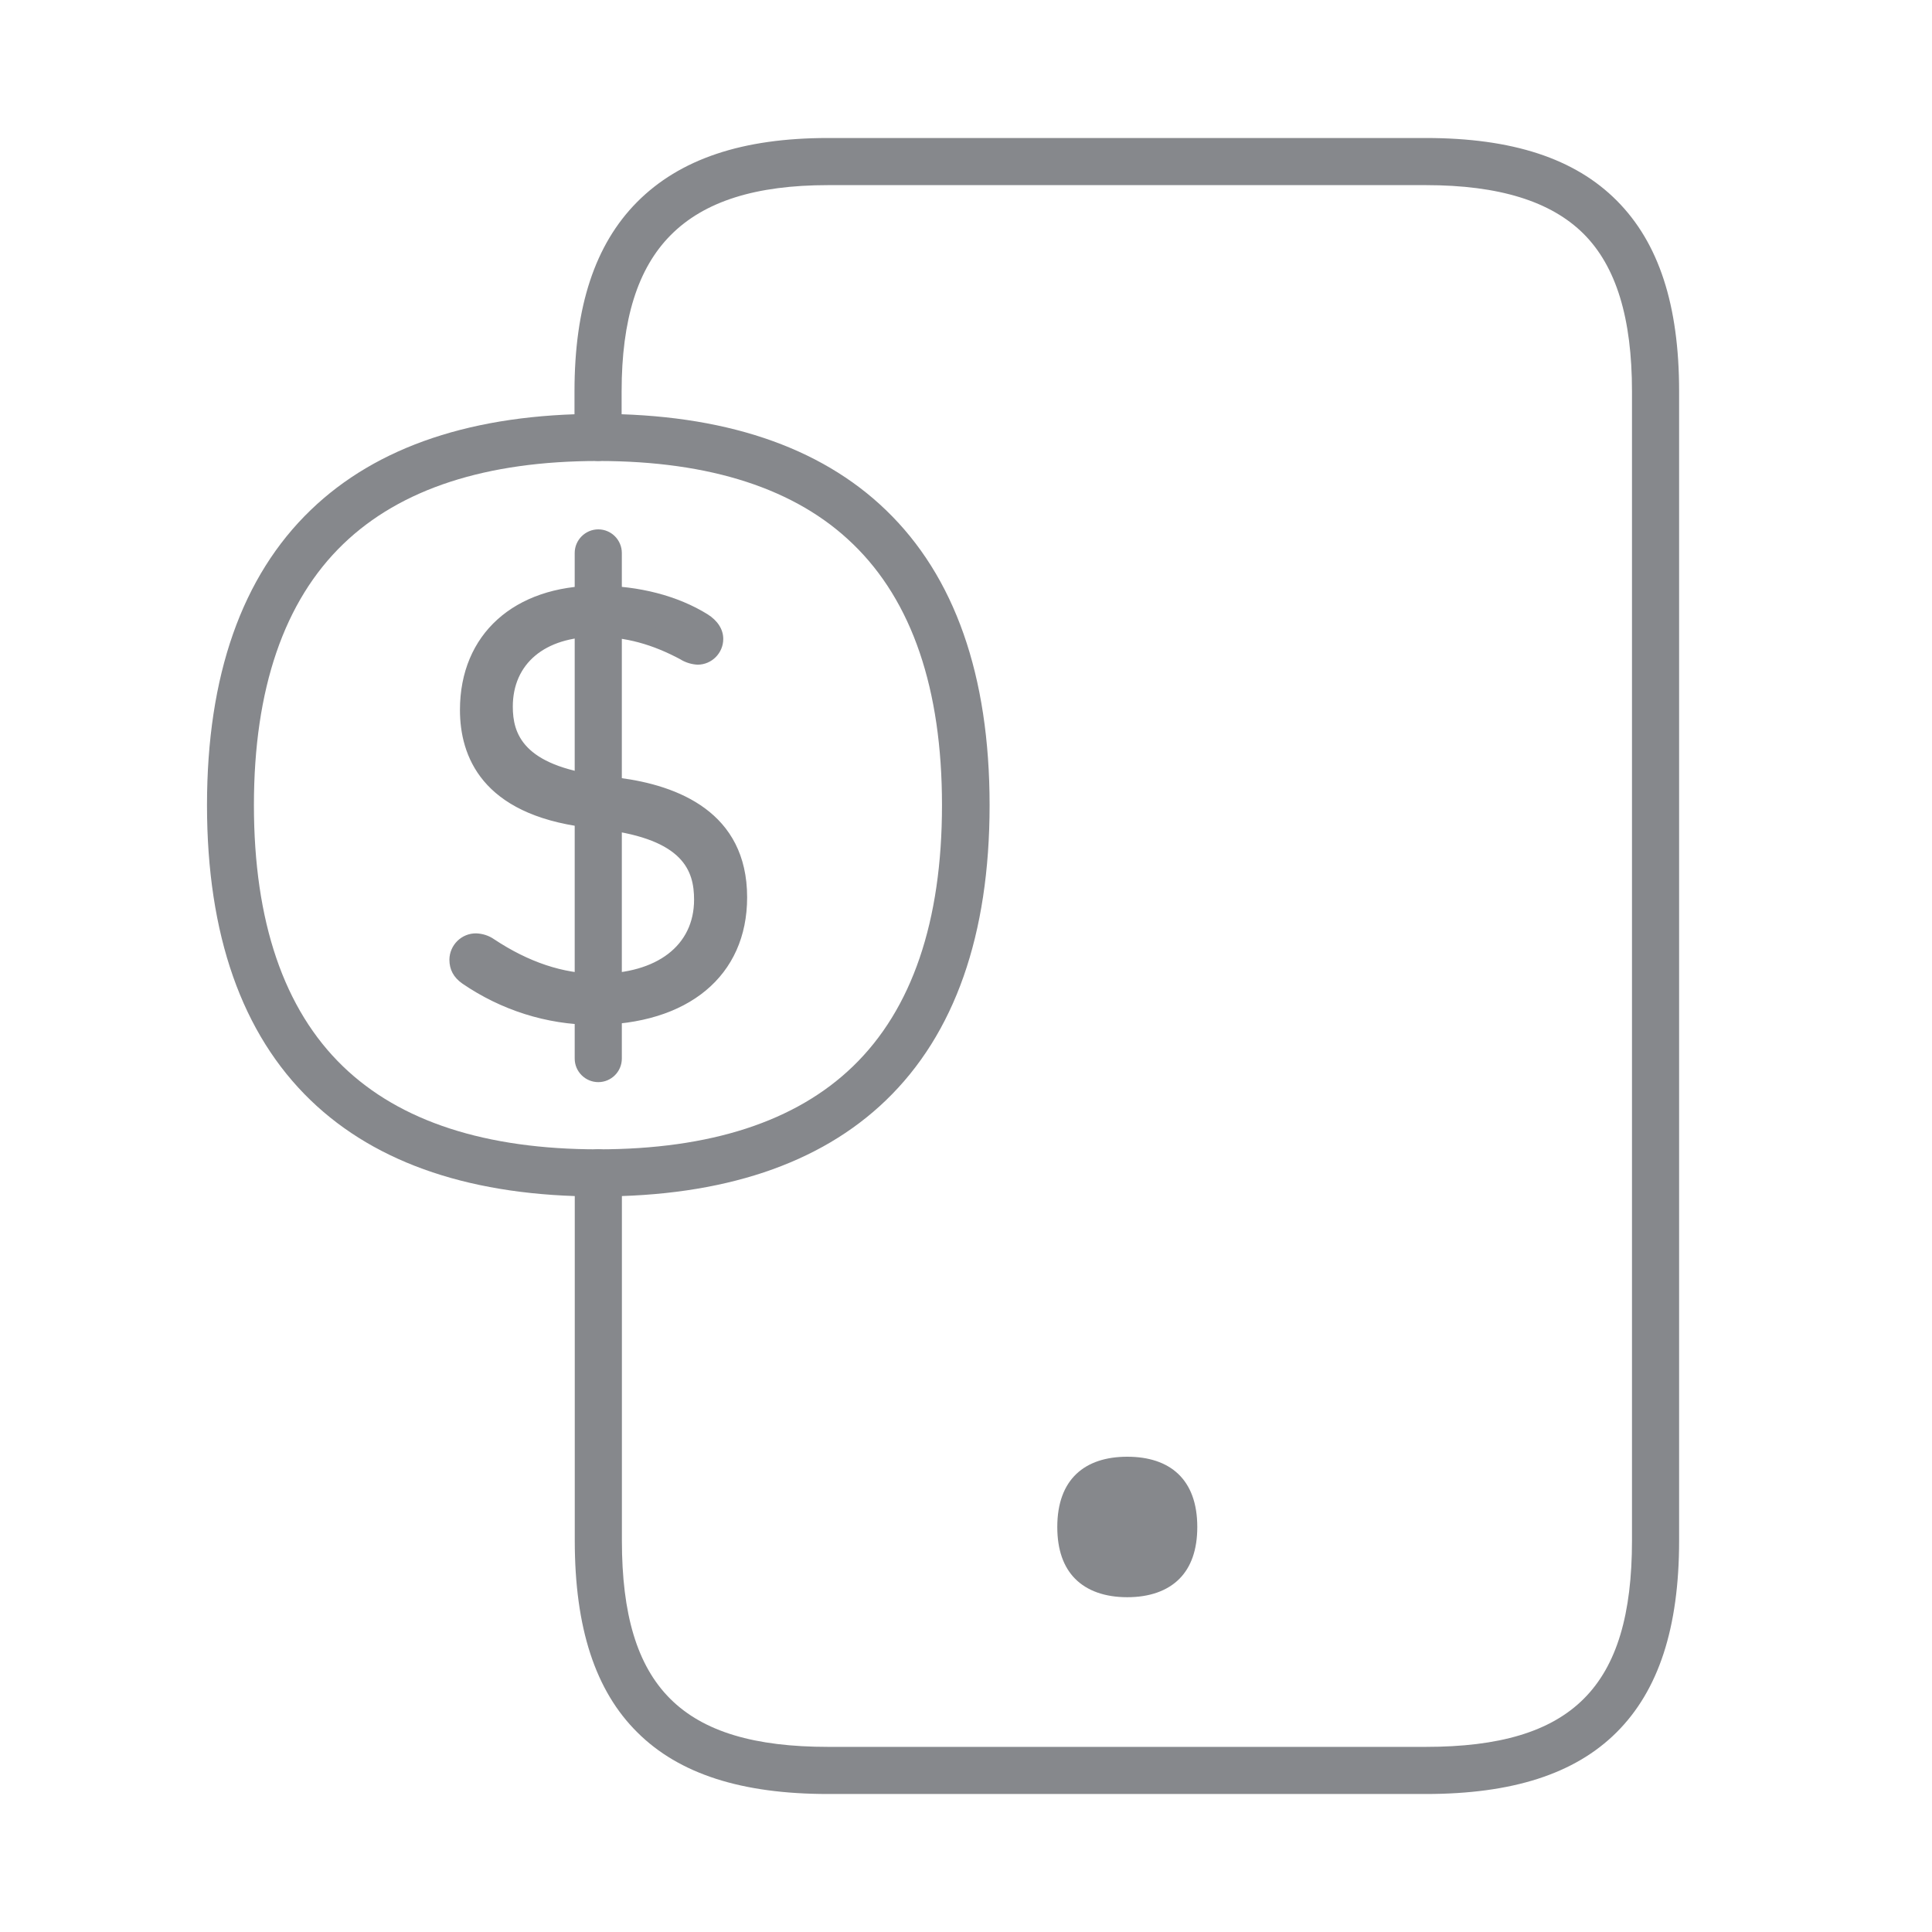 <svg width="28" height="28" viewBox="0 0 28 28" fill="none" xmlns="http://www.w3.org/2000/svg">
<path d="M6.782 14.142C6.693 14.08 6.652 14.012 6.652 13.906C6.655 13.769 6.768 13.66 6.905 13.663C6.97 13.667 7.034 13.687 7.089 13.725C7.482 13.984 8.029 14.247 8.664 14.247C9.614 14.247 10.195 13.759 10.195 13.038C10.195 12.447 9.863 12.027 8.777 11.89L8.497 11.856C7.339 11.709 6.799 11.152 6.799 10.288C6.799 9.259 7.53 8.624 8.654 8.624C9.282 8.624 9.812 8.788 10.178 9.017C10.29 9.085 10.341 9.174 10.341 9.259C10.341 9.389 10.239 9.495 10.109 9.495H10.106C10.044 9.492 9.986 9.475 9.932 9.444C9.532 9.225 9.112 9.095 8.633 9.095C7.772 9.095 7.291 9.574 7.291 10.243C7.291 10.851 7.667 11.244 8.685 11.374L8.954 11.408C10.133 11.555 10.69 12.112 10.69 13C10.69 14.001 9.976 14.715 8.599 14.715C7.95 14.712 7.315 14.51 6.782 14.142Z" fill="#86888C"/>
<path d="M8.6 14.853C7.92 14.85 7.261 14.638 6.701 14.255C6.574 14.166 6.513 14.053 6.513 13.907C6.516 13.695 6.69 13.524 6.902 13.527C6.994 13.531 7.083 13.558 7.162 13.613C7.661 13.944 8.163 14.112 8.662 14.112C9.523 14.112 10.059 13.702 10.059 13.039C10.059 12.619 9.905 12.171 8.761 12.024L8.484 11.99C6.981 11.799 6.666 10.958 6.666 10.289C6.666 9.195 7.449 8.488 8.658 8.488C9.259 8.488 9.823 8.635 10.254 8.902C10.4 8.994 10.482 9.12 10.482 9.26C10.482 9.465 10.315 9.633 10.11 9.633C10.028 9.629 9.946 9.605 9.874 9.564L9.871 9.561C9.454 9.336 9.065 9.23 8.638 9.23C7.896 9.23 7.432 9.619 7.432 10.241C7.432 10.63 7.575 11.092 8.706 11.239L8.976 11.273C9.82 11.382 10.828 11.768 10.828 13.005C10.828 14.142 9.973 14.853 8.6 14.853ZM6.858 14.03C7.093 14.194 7.736 14.58 8.6 14.58C9.823 14.58 10.554 13.989 10.554 13.001C10.554 12.158 10.028 11.679 8.942 11.543L8.672 11.508C7.64 11.375 7.158 10.972 7.158 10.241C7.158 9.459 7.739 8.956 8.638 8.956C9.102 8.956 9.546 9.076 9.997 9.318C10.032 9.339 10.069 9.349 10.11 9.356C10.165 9.356 10.209 9.315 10.209 9.26V9.257C10.209 9.199 10.148 9.151 10.11 9.131C9.724 8.891 9.208 8.758 8.658 8.758C7.599 8.758 6.94 9.342 6.94 10.285C6.94 11.102 7.469 11.584 8.518 11.717L8.795 11.751C9.844 11.884 10.332 12.294 10.332 13.036C10.332 13.855 9.676 14.382 8.662 14.382C8.108 14.382 7.551 14.197 7.008 13.835C6.977 13.814 6.94 13.801 6.902 13.797C6.841 13.797 6.789 13.845 6.786 13.903C6.786 13.954 6.796 13.985 6.858 14.03Z" fill="#86888C"/>
<path d="M8.671 15.683C8.483 15.683 8.329 15.53 8.329 15.342V8.014C8.329 7.826 8.483 7.672 8.671 7.672C8.859 7.672 9.012 7.826 9.012 8.014V15.342C9.012 15.53 8.859 15.683 8.671 15.683Z" fill="#86888C"/>
<path d="M20.663 26H12.002C10.748 26 9.843 25.71 9.238 25.108C8.627 24.504 8.33 23.591 8.33 22.327V16.998C8.33 16.81 8.483 16.656 8.671 16.656C8.859 16.656 9.013 16.81 9.013 16.998V22.327C9.013 24.452 9.881 25.317 12.002 25.317H20.663C22.788 25.317 23.652 24.452 23.652 22.327V5.673C23.652 4.61 23.423 3.862 22.952 3.39C22.48 2.919 21.729 2.683 20.663 2.683H12.002C10.95 2.683 10.205 2.919 9.72 3.408C9.242 3.889 9.009 4.631 9.009 5.673V6.339C9.009 6.527 8.856 6.68 8.668 6.68C8.48 6.68 8.326 6.527 8.326 6.339V5.673C8.326 4.443 8.623 3.544 9.232 2.929C9.853 2.304 10.759 2 12.002 2H20.663C21.92 2 22.825 2.297 23.433 2.909C24.041 3.52 24.335 4.422 24.335 5.673V22.327C24.335 23.591 24.038 24.5 23.427 25.108C22.822 25.71 21.916 26 20.663 26Z" fill="#86888C"/>
<path d="M16.337 21.112C15.723 21.112 15.323 21.437 15.323 22.13C15.323 22.465 15.415 22.711 15.579 22.878C15.757 23.059 16.02 23.148 16.337 23.148C16.655 23.148 16.918 23.059 17.096 22.878C17.26 22.711 17.352 22.465 17.352 22.13C17.352 21.437 16.953 21.112 16.337 21.112ZM8.671 17.34C6.864 17.34 5.463 16.872 4.503 15.947C3.506 14.986 3 13.548 3 11.669C3 9.79 3.506 8.352 4.503 7.392C5.463 6.466 6.867 5.998 8.671 5.998C10.475 5.998 11.879 6.466 12.839 7.392C13.837 8.352 14.342 9.79 14.342 11.669C14.342 13.548 13.837 14.986 12.839 15.947C11.879 16.872 10.475 17.34 8.671 17.34ZM8.671 6.681C7.048 6.681 5.805 7.084 4.975 7.884C4.117 8.711 3.68 9.985 3.68 11.669C3.68 13.354 4.114 14.628 4.971 15.455C5.798 16.254 7.042 16.657 8.668 16.657C10.294 16.657 11.534 16.254 12.361 15.455C13.218 14.628 13.652 13.354 13.652 11.669C13.652 9.985 13.218 8.711 12.361 7.884C11.537 7.084 10.294 6.681 8.671 6.681Z" fill="#86888C"/>
</svg>
